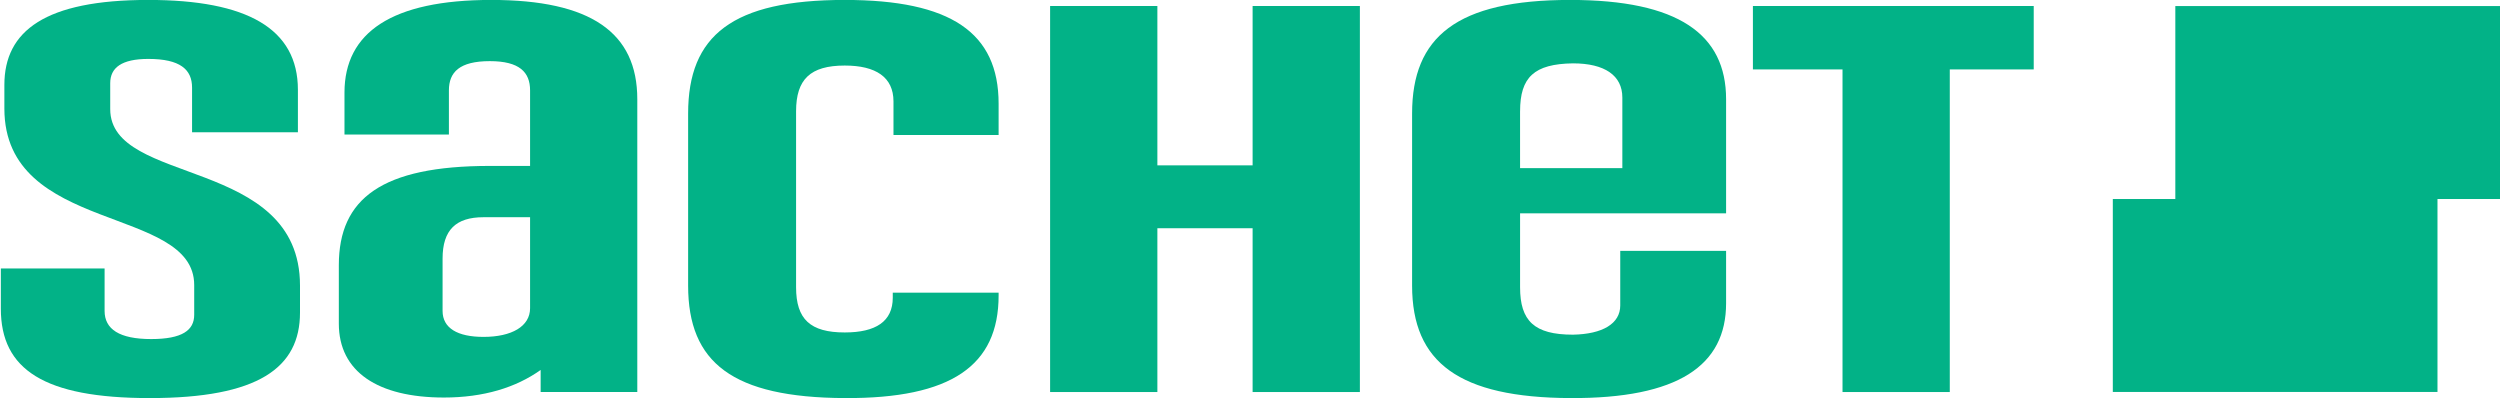 <svg width="160" height="26" viewBox="0 0 160 26" fill="none" xmlns="http://www.w3.org/2000/svg">
<g clip-path="url(#clip0_485_1190)">
<path d="M160 0.388V12.737H155.999V25.085H135.22V12.737H139.221V0.388H160Z" fill="#02B287"/>
<path d="M7.054 6.983V5.325C7.054 4.336 7.777 3.771 9.493 3.771C11.524 3.771 12.292 4.443 12.292 5.607V8.466H19.066V5.748C19.066 1.832 15.816 -0.004 9.493 -0.004C2.899 -0.004 0.28 1.971 0.28 5.432V6.948C0.28 14.995 12.429 13.126 12.429 18.242V20.149C12.429 21.137 11.66 21.7 9.673 21.7C7.64 21.7 6.694 21.067 6.694 19.9V17.182H0.054V19.761C0.054 23.642 2.81 25.477 9.582 25.477C16.538 25.477 19.2 23.536 19.2 20.006V18.277C19.2 9.982 7.054 11.924 7.054 6.983L7.054 6.983Z" fill="#02B287"/>
<path d="M31.44 -0.004C25.072 -0.004 22.047 2.078 22.047 5.926V8.608H28.73V5.784C28.73 4.618 29.407 3.913 31.349 3.913C33.245 3.913 33.925 4.618 33.925 5.784V10.619H31.349C24.44 10.619 21.685 12.7 21.685 16.972V20.714C21.685 23.784 24.169 25.442 28.413 25.442C30.943 25.442 33.019 24.806 34.601 23.677V25.089H40.787V6.35C40.788 2.078 37.806 -0.004 31.44 -0.004ZM33.925 19.725C33.925 20.889 32.748 21.561 30.944 21.561C29.273 21.561 28.325 20.995 28.325 19.9V16.549C28.325 14.713 29.182 13.902 30.944 13.902H33.925V19.725Z" fill="#02B287"/>
<path d="M63.911 8.641V6.631C63.911 2.078 60.839 -0.004 54.065 -0.004C46.885 -0.004 44.04 2.255 44.04 7.267V18.278C44.04 23.219 46.885 25.442 54.065 25.477C60.884 25.513 63.911 23.396 63.911 18.914V18.729H57.137V19.053C57.137 20.572 56.052 21.277 54.065 21.277C51.854 21.277 50.949 20.43 50.949 18.384V7.125C50.949 5.079 51.854 4.195 54.065 4.195C56.052 4.195 57.183 4.938 57.183 6.489V8.641H63.911Z" fill="#02B287"/>
<path d="M80.167 0.384V10.583H74.072V0.384H67.207V25.09H74.072V14.607H80.167V25.09H87.032V0.384H80.167Z" fill="#02B287"/>
<path d="M110.47 13.653V6.35C110.47 2.184 107.4 -0.004 100.489 -0.004C93.221 -0.004 90.374 2.362 90.374 7.267V18.278C90.374 23.219 93.401 25.442 100.489 25.477C107.4 25.513 110.47 23.396 110.47 19.406V16.054H103.696V19.548C103.696 20.714 102.568 21.383 100.671 21.419C98.187 21.419 97.285 20.536 97.285 18.384V13.653H110.47ZM97.285 7.125C97.285 4.937 98.187 4.09 100.671 4.055C102.702 4.055 103.83 4.831 103.83 6.243V10.761H97.284V7.125H97.285Z" fill="#02B287"/>
<path d="M112.186 0.384V4.443H117.921V25.09H124.786V4.443H130.158V0.384H112.186Z" fill="#02B287"/>
</g>
<defs>
<clipPath id="clip0_485_1190">
<rect width="160" height="25.474" fill="white"/>
</clipPath>
</defs>
</svg>
